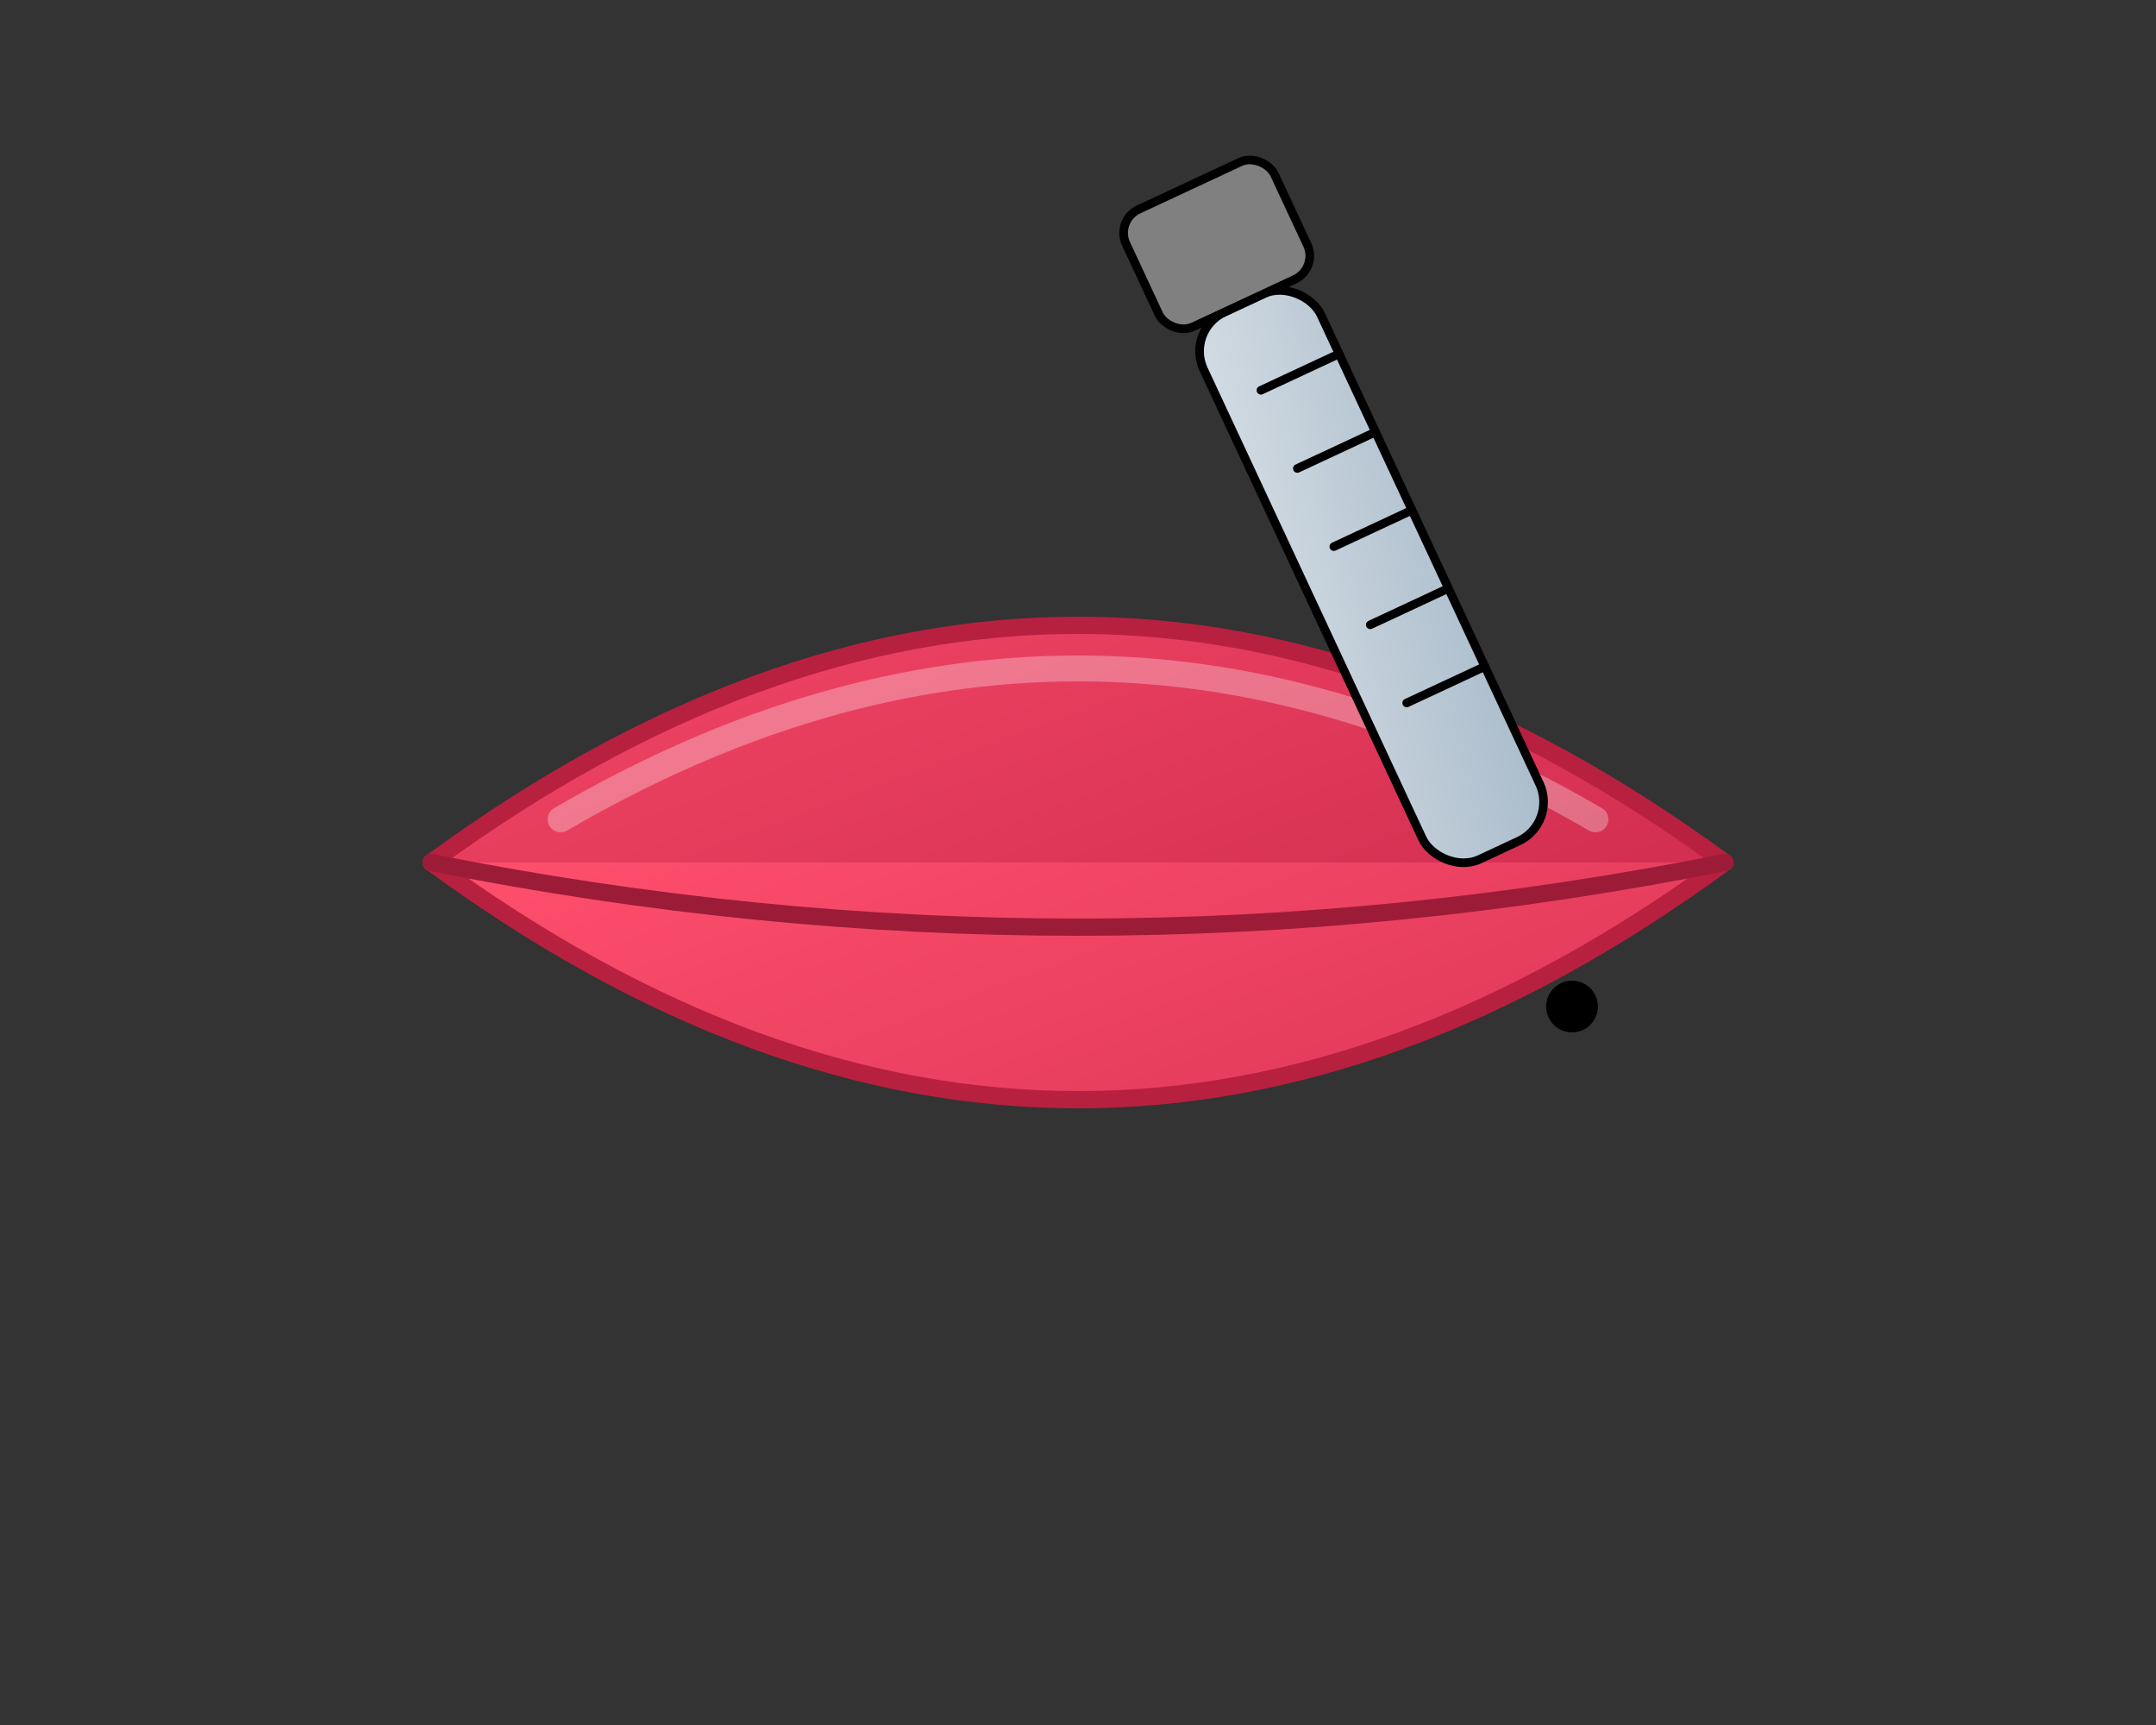 <svg viewBox="0 0 250 200" xmlns="http://www.w3.org/2000/svg" stroke-linecap="round" stroke-linejoin="round">
    
    <rect x="0" y="0" width="250" height="200" fill="#333333" stroke="none"/>
    
    <!-- Gradients for a more professional look -->
    <defs>
        <!-- Lip Gradient -->
        <linearGradient id="lipGradient" x1="0%" y1="0%" x2="100%" y2="100%">
            <stop offset="0%" style="stop-color:#FF4F6D; stop-opacity:1" />
            <stop offset="100%" style="stop-color:#D22E50; stop-opacity:1" />
        </linearGradient>
        
        <!-- Syringe Body Gradient -->
        <linearGradient id="syringeGradient" x1="0%" y1="0%" x2="100%" y2="100%">
            <stop offset="0%" style="stop-color:#D3DCE3; stop-opacity:1" />
            <stop offset="100%" style="stop-color:#A9BBCB; stop-opacity:1" />
        </linearGradient>
        
        <!-- Needle Gradient -->
        <linearGradient id="needleGradient" x1="0%" y1="0%" x2="100%" y2="100%">
            <stop offset="0%" style="stop-color:#B0B0B0; stop-opacity:1" />
            <stop offset="100%" style="stop-color:#808080; stop-opacity:1" />
        </linearGradient>
    </defs>

    <!-- Upper Lip -->
    <path d="M50 100 Q 125 45, 200 100" fill="url(#lipGradient)" stroke="#B82040" stroke-width="2"/>

    <!-- Lower Lip -->
    <path d="M200 100 Q 125 155, 50 100" fill="url(#lipGradient)" stroke="#B82040" stroke-width="2"/>

    <!-- Lip Separation -->
    <path d="M50 100 Q 125 115, 200 100" fill="none" stroke="#9C1C37" stroke-width="2"/>

    <!-- Lip Highlight for a glossy effect -->
    <path d="M65 95 Q 125 60, 185 95" fill="none" stroke="white" stroke-opacity="0.3" stroke-width="3"/>

    <!-- Syringe Group (Angled for realism) -->
    <g transform="rotate(-25 190 80)">
        <!-- Syringe Barrel -->
        <rect x="160" y="20" width="15" height="70" fill="url(#syringeGradient)" stroke="black" rx="5"/>
        
        <!-- Syringe Plunger -->
        <rect x="158" y="5" width="19" height="15" fill="gray" stroke="black" rx="3"/>
        
        <!-- Measurement Lines -->
        <line x1="165" y1="30" x2="175" y2="30" stroke="black" stroke-width="1"/>
        <line x1="165" y1="40" x2="175" y2="40" stroke="black" stroke-width="1"/>
        <line x1="165" y1="50" x2="175" y2="50" stroke="black" stroke-width="1"/>
        <line x1="165" y1="60" x2="175" y2="60" stroke="black" stroke-width="1"/>
        <line x1="165" y1="70" x2="175" y2="70" stroke="black" stroke-width="1"/>
        
        <!-- Syringe Needle -->
        <line x1="167.5" y1="90" x2="167.5" y2="110" stroke="url(#needleGradient)" stroke-width="2"/>
        
        <!-- Injection Point -->
        <circle cx="167.5" cy="110" r="3" fill="black"/>
    </g>

</svg>
